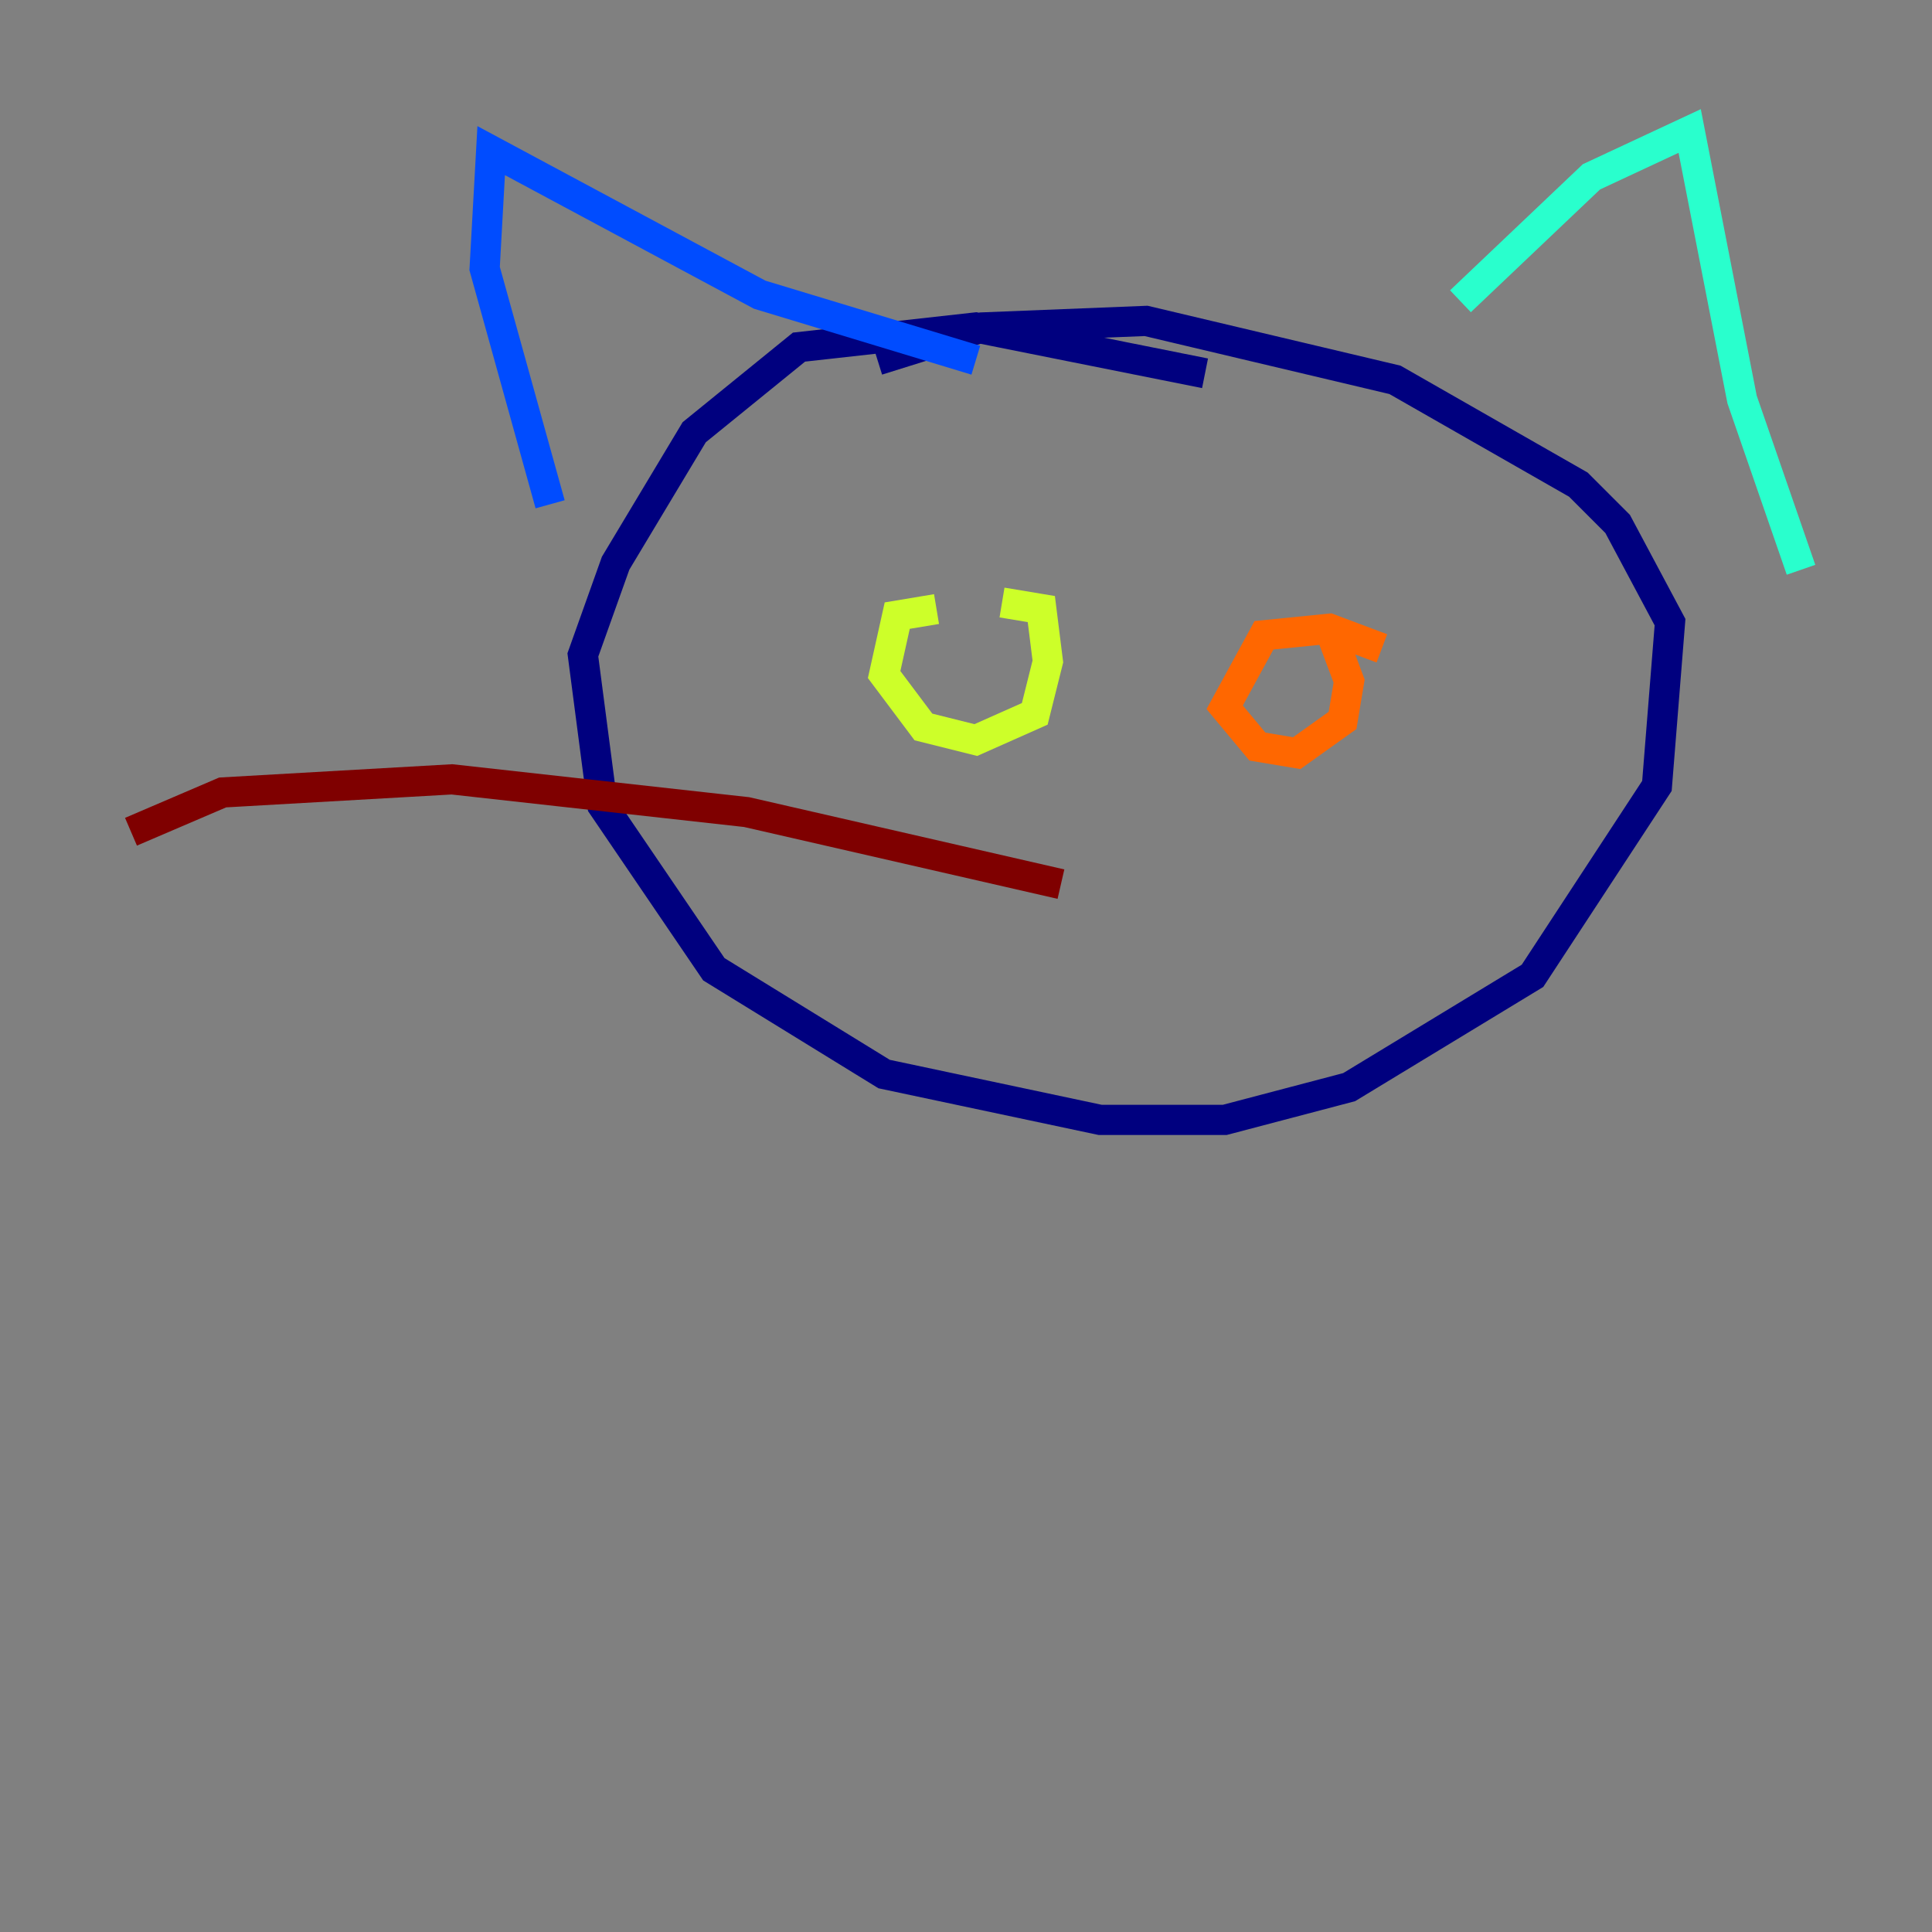 <?xml version="1.0" encoding="utf-8" ?>
<svg baseProfile="tiny" height="128" version="1.2" viewBox="0,0,128,128" width="128" xmlns="http://www.w3.org/2000/svg" xmlns:ev="http://www.w3.org/2001/xml-events" xmlns:xlink="http://www.w3.org/1999/xlink"><rect x="0" y="0" width="128" height="128" fill="#808080" stroke="none"/><defs /><polyline fill="none" points="79.837,24.732 64.651,21.695 52.936,22.997 45.993,28.637 40.786,37.315 38.617,43.39 39.919,53.37 47.295,64.217 58.576,71.159 72.895,74.197 81.139,74.197 89.383,72.027 101.532,64.651 109.776,52.068 110.644,41.22 107.173,34.712 104.57,32.108 92.42,25.166 75.932,21.261 65.085,21.695 58.142,23.864" stroke="#00007f" stroke-width="2" /><polyline fill="none" points="36.447,33.41 32.108,17.79 32.542,9.98 50.332,19.525 64.651,23.864" stroke="#004cff" stroke-width="2" /><polyline fill="none" points="96.759,19.959 105.437,11.715 111.946,8.678 115.417,26.468 119.322,37.749" stroke="#29ffcd" stroke-width="2" /><polyline fill="none" points="62.047,40.352 59.444,40.786 58.576,44.691 61.18,48.163 64.651,49.031 68.556,47.295 69.424,43.824 68.99,40.352 66.386,39.919" stroke="#cdff29" stroke-width="2" /><polyline fill="none" points="91.552,42.956 88.081,41.654 83.742,42.088 81.139,46.861 83.308,49.464 85.912,49.898 88.949,47.729 89.383,45.125 88.081,41.654" stroke="#ff6700" stroke-width="2" /><polyline fill="none" points="70.291,58.576 49.464,53.803 29.939,51.634 14.752,52.502 8.678,55.105" stroke="#7f0000" stroke-width="2" /></svg>